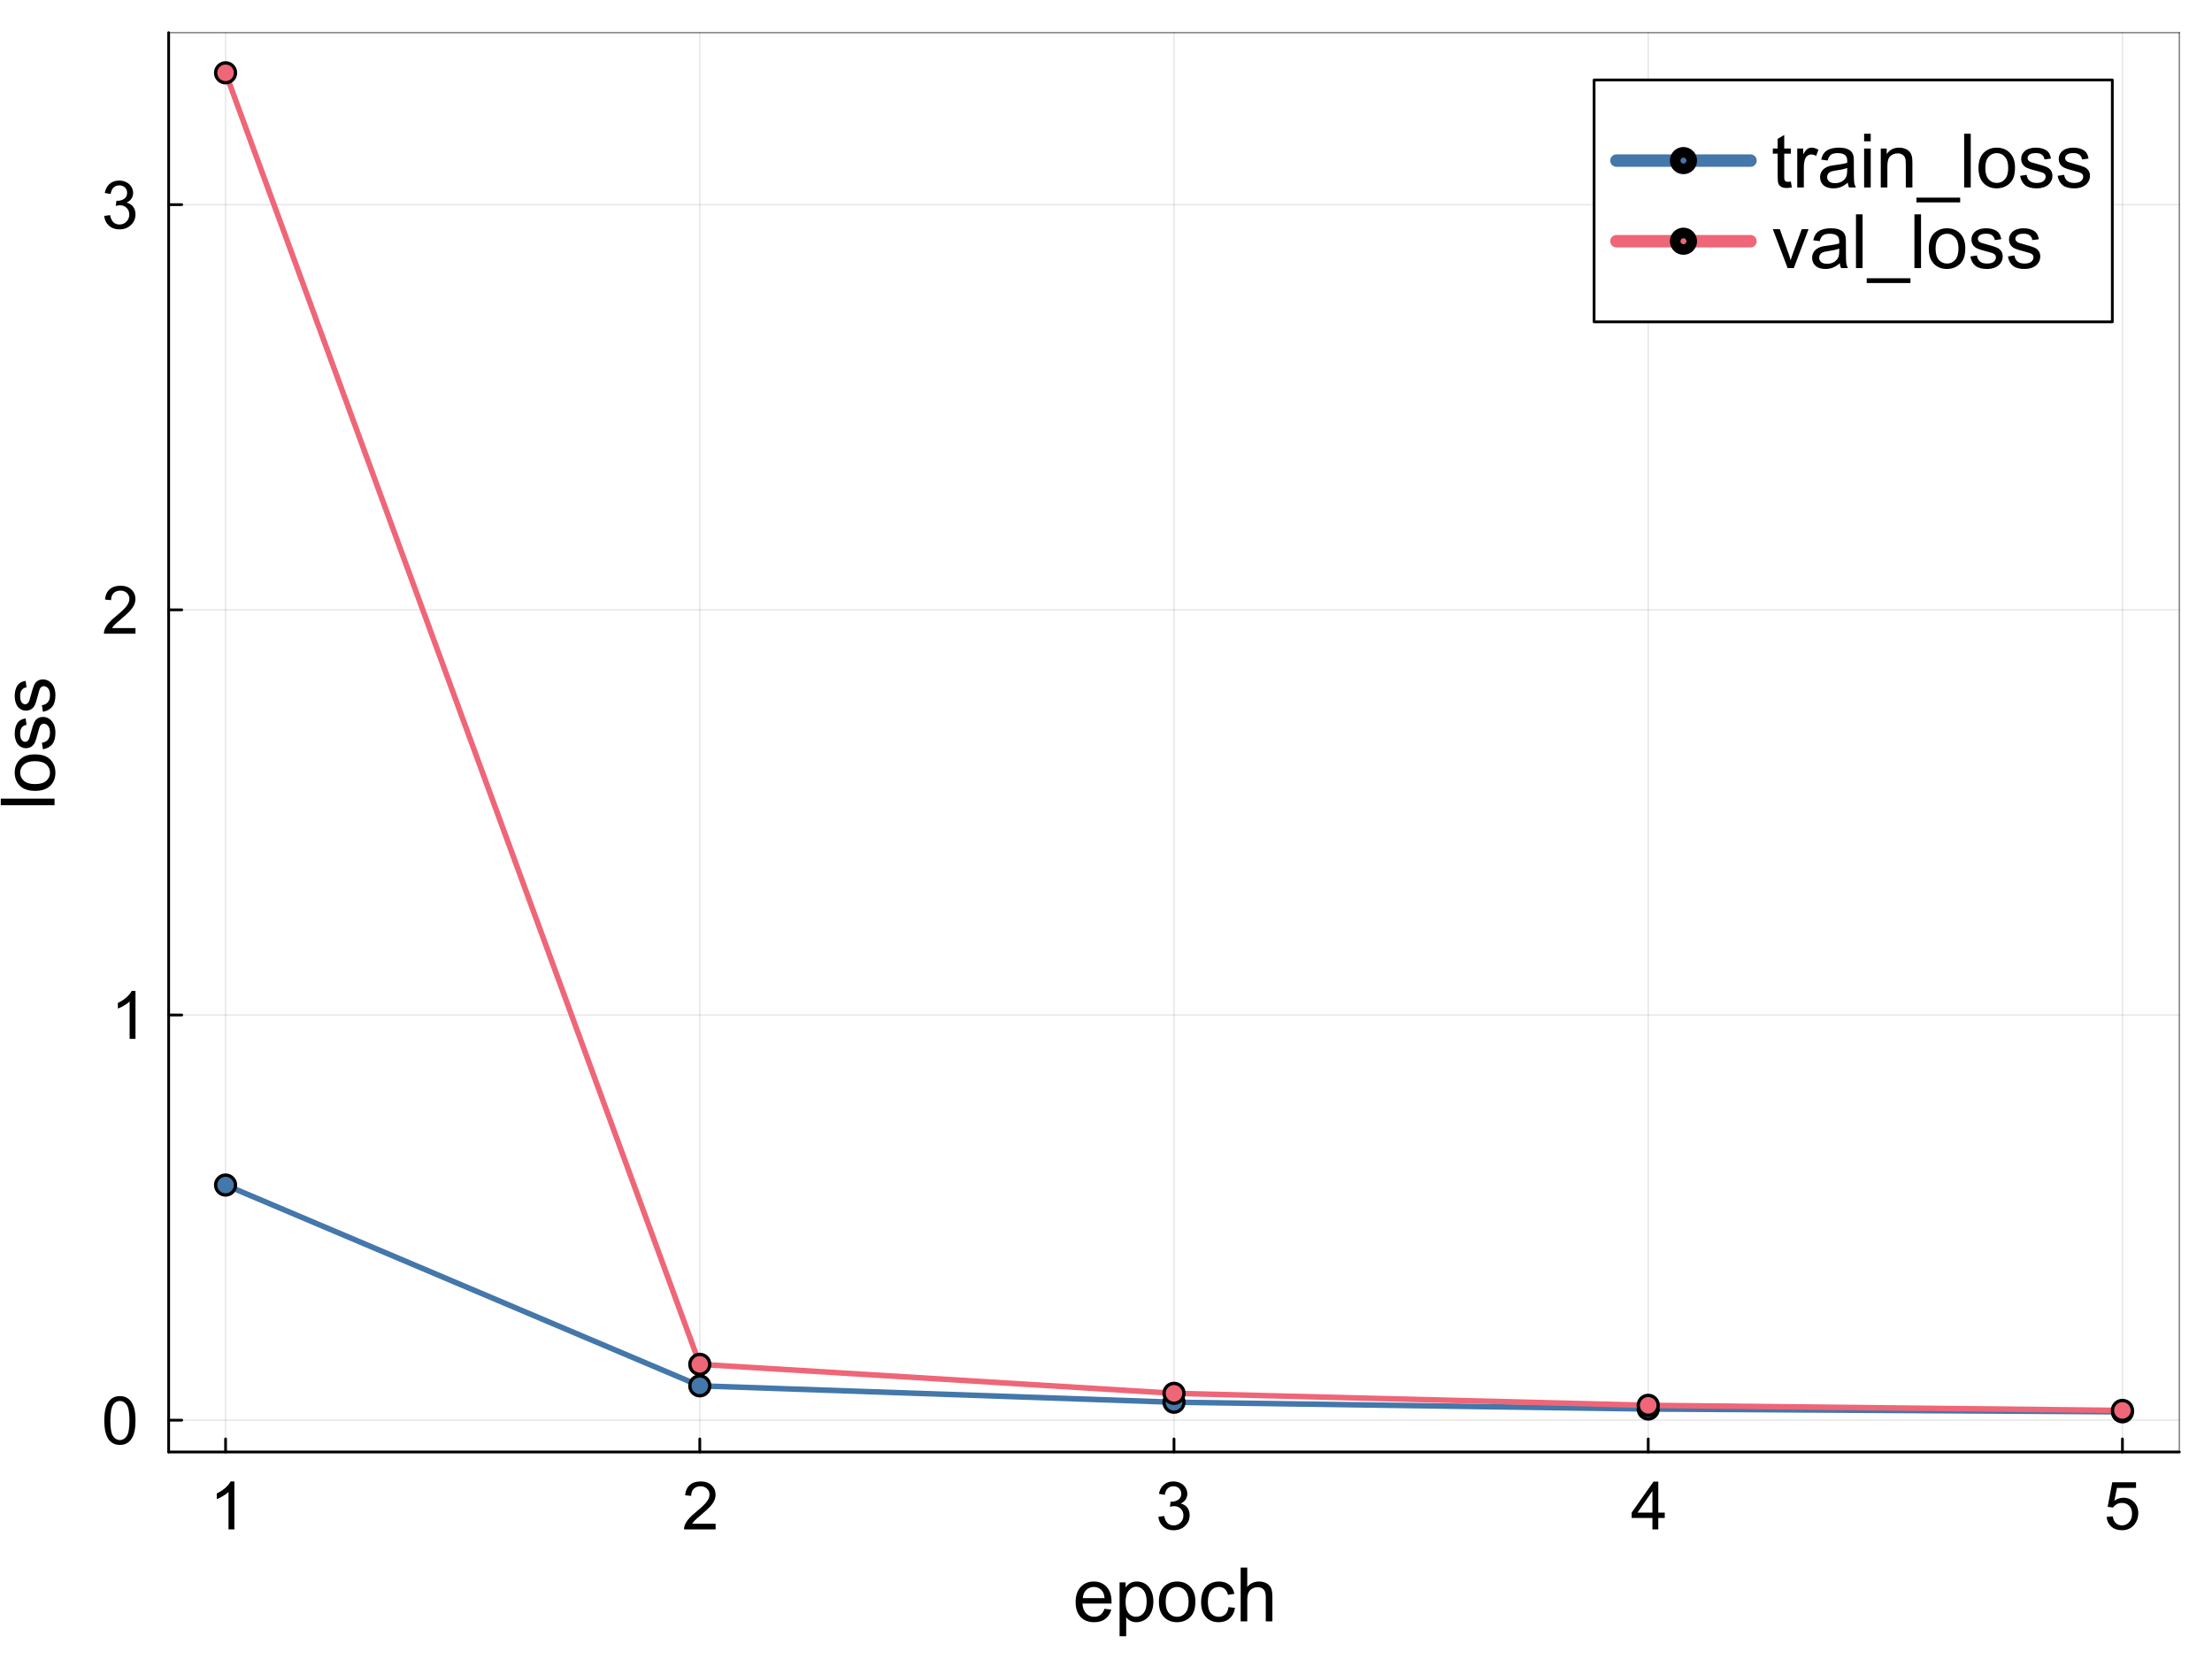 <?xml version="1.0" encoding="utf-8"?>
<svg xmlns="http://www.w3.org/2000/svg" xmlns:xlink="http://www.w3.org/1999/xlink" width="800" height="600" viewBox="0 0 3200 2400">
<rect x="0" y="0" width="3200" height="2400" fill="#333333" stroke="none"/>
<defs>
  <clipPath id="clip250">
    <rect x="0" y="0" width="3200" height="2400"/>
  </clipPath>
</defs>
<path clip-path="url(#clip250)" d="M0 2400 L3200 2400 L3200 0 L0 0  Z" fill="#ffffff" fill-rule="evenodd" fill-opacity="1"/>
<defs>
  <clipPath id="clip251">
    <rect x="640" y="0" width="2241" height="2241"/>
  </clipPath>
</defs>
<path clip-path="url(#clip250)" d="M244.002 2100.52 L3152.76 2100.52 L3152.76 47.244 L244.002 47.244  Z" fill="#ffffff" fill-rule="evenodd" fill-opacity="1"/>
<defs>
  <clipPath id="clip252">
    <rect x="244" y="47" width="2910" height="2054"/>
  </clipPath>
</defs>
<polyline clip-path="url(#clip252)" style="stroke:#000000; stroke-linecap:round; stroke-linejoin:round; stroke-width:2; stroke-opacity:0.1; fill:none" points="326.325,2100.52 326.325,47.244 "/>
<polyline clip-path="url(#clip252)" style="stroke:#000000; stroke-linecap:round; stroke-linejoin:round; stroke-width:2; stroke-opacity:0.1; fill:none" points="1012.35,2100.52 1012.35,47.244 "/>
<polyline clip-path="url(#clip252)" style="stroke:#000000; stroke-linecap:round; stroke-linejoin:round; stroke-width:2; stroke-opacity:0.1; fill:none" points="1698.38,2100.52 1698.38,47.244 "/>
<polyline clip-path="url(#clip252)" style="stroke:#000000; stroke-linecap:round; stroke-linejoin:round; stroke-width:2; stroke-opacity:0.1; fill:none" points="2384.41,2100.52 2384.41,47.244 "/>
<polyline clip-path="url(#clip252)" style="stroke:#000000; stroke-linecap:round; stroke-linejoin:round; stroke-width:2; stroke-opacity:0.1; fill:none" points="3070.43,2100.52 3070.43,47.244 "/>
<polyline clip-path="url(#clip252)" style="stroke:#000000; stroke-linecap:round; stroke-linejoin:round; stroke-width:2; stroke-opacity:0.1; fill:none" points="244.002,2054.53 3152.76,2054.53 "/>
<polyline clip-path="url(#clip252)" style="stroke:#000000; stroke-linecap:round; stroke-linejoin:round; stroke-width:2; stroke-opacity:0.1; fill:none" points="244.002,1468.37 3152.76,1468.37 "/>
<polyline clip-path="url(#clip252)" style="stroke:#000000; stroke-linecap:round; stroke-linejoin:round; stroke-width:2; stroke-opacity:0.1; fill:none" points="244.002,882.203 3152.76,882.203 "/>
<polyline clip-path="url(#clip252)" style="stroke:#000000; stroke-linecap:round; stroke-linejoin:round; stroke-width:2; stroke-opacity:0.1; fill:none" points="244.002,296.04 3152.76,296.04 "/>
<polyline clip-path="url(#clip250)" style="stroke:#000000; stroke-linecap:round; stroke-linejoin:round; stroke-width:4; stroke-opacity:1; fill:none" points="244.002,2100.52 3152.76,2100.52 "/>
<polyline clip-path="url(#clip250)" style="stroke:#000000; stroke-linecap:round; stroke-linejoin:round; stroke-width:2; stroke-opacity:0.5; fill:none" points="244.002,47.244 3152.76,47.244 "/>
<polyline clip-path="url(#clip250)" style="stroke:#000000; stroke-linecap:round; stroke-linejoin:round; stroke-width:4; stroke-opacity:1; fill:none" points="326.325,2100.52 326.325,2081.63 "/>
<polyline clip-path="url(#clip250)" style="stroke:#000000; stroke-linecap:round; stroke-linejoin:round; stroke-width:4; stroke-opacity:1; fill:none" points="1012.35,2100.52 1012.35,2081.63 "/>
<polyline clip-path="url(#clip250)" style="stroke:#000000; stroke-linecap:round; stroke-linejoin:round; stroke-width:4; stroke-opacity:1; fill:none" points="1698.38,2100.52 1698.38,2081.63 "/>
<polyline clip-path="url(#clip250)" style="stroke:#000000; stroke-linecap:round; stroke-linejoin:round; stroke-width:4; stroke-opacity:1; fill:none" points="2384.41,2100.52 2384.41,2081.63 "/>
<polyline clip-path="url(#clip250)" style="stroke:#000000; stroke-linecap:round; stroke-linejoin:round; stroke-width:4; stroke-opacity:1; fill:none" points="3070.43,2100.52 3070.43,2081.63 "/>
<path clip-path="url(#clip250)" d="M339.055 2212.52 L330.568 2212.52 L330.568 2158.44 Q327.504 2161.37 322.506 2164.29 Q317.555 2167.21 313.595 2168.68 L313.595 2160.47 Q320.714 2157.12 326.042 2152.36 Q331.37 2147.6 333.586 2143.12 L339.055 2143.12 L339.055 2212.52 Z" fill="#000000" fill-rule="nonzero" fill-opacity="1" /><path clip-path="url(#clip250)" d="M1035.24 2204.37 L1035.24 2212.52 L989.555 2212.52 Q989.461 2209.46 990.545 2206.63 Q992.29 2201.96 996.109 2197.44 Q999.975 2192.91 1007.24 2186.97 Q1018.5 2177.73 1022.47 2172.35 Q1026.43 2166.93 1026.43 2162.12 Q1026.43 2157.08 1022.8 2153.64 Q1019.21 2150.15 1013.41 2150.15 Q1007.28 2150.15 1003.61 2153.82 Q999.928 2157.5 999.881 2164.01 L991.158 2163.11 Q992.054 2153.35 997.901 2148.26 Q1003.75 2143.12 1013.6 2143.12 Q1023.55 2143.12 1029.35 2148.64 Q1035.15 2154.15 1035.15 2162.31 Q1035.15 2166.46 1033.45 2170.47 Q1031.75 2174.47 1027.79 2178.91 Q1023.88 2183.34 1014.73 2191.07 Q1007.09 2197.48 1004.93 2199.79 Q1002.76 2202.06 1001.34 2204.37 L1035.24 2204.37 Z" fill="#000000" fill-rule="nonzero" fill-opacity="1" /><path clip-path="url(#clip250)" d="M1675.75 2194.28 L1684.23 2193.15 Q1685.7 2200.36 1689.18 2203.57 Q1692.72 2206.72 1697.77 2206.72 Q1703.75 2206.72 1707.86 2202.58 Q1712 2198.43 1712 2192.3 Q1712 2186.45 1708.19 2182.68 Q1704.37 2178.86 1698.47 2178.86 Q1696.07 2178.86 1692.49 2179.8 L1693.43 2172.35 Q1694.28 2172.45 1694.8 2172.45 Q1700.22 2172.45 1704.56 2169.62 Q1708.89 2166.79 1708.89 2160.9 Q1708.89 2156.23 1705.73 2153.16 Q1702.57 2150.1 1697.58 2150.1 Q1692.63 2150.1 1689.33 2153.21 Q1686.03 2156.32 1685.08 2162.55 L1676.6 2161.04 Q1678.15 2152.5 1683.67 2147.84 Q1689.18 2143.12 1697.39 2143.12 Q1703.05 2143.12 1707.81 2145.57 Q1712.57 2147.98 1715.07 2152.17 Q1717.62 2156.37 1717.62 2161.08 Q1717.62 2165.56 1715.21 2169.24 Q1712.81 2172.92 1708.09 2175.09 Q1714.22 2176.5 1717.62 2180.98 Q1721.01 2185.41 1721.01 2192.11 Q1721.01 2201.16 1714.41 2207.48 Q1707.81 2213.75 1697.72 2213.75 Q1688.62 2213.75 1682.58 2208.33 Q1676.6 2202.91 1675.75 2194.28 Z" fill="#000000" fill-rule="nonzero" fill-opacity="1" /><path clip-path="url(#clip250)" d="M2390.49 2212.52 L2390.49 2195.97 L2360.5 2195.97 L2360.5 2188.2 L2392.04 2143.4 L2398.97 2143.4 L2398.97 2188.2 L2408.31 2188.2 L2408.31 2195.97 L2398.97 2195.97 L2398.97 2212.52 L2390.49 2212.52 M2390.49 2188.2 L2390.49 2157.03 L2368.85 2188.2 L2390.49 2188.2 Z" fill="#000000" fill-rule="nonzero" fill-opacity="1" /><path clip-path="url(#clip250)" d="M3047.52 2194.42 L3056.43 2193.66 Q3057.42 2200.17 3061 2203.47 Q3064.63 2206.72 3069.73 2206.72 Q3075.85 2206.72 3080.1 2202.1 Q3084.34 2197.48 3084.34 2189.85 Q3084.34 2182.58 3080.24 2178.39 Q3076.18 2174.19 3069.58 2174.19 Q3065.48 2174.19 3062.18 2176.08 Q3058.88 2177.92 3057 2180.89 L3049.03 2179.85 L3055.72 2144.35 L3090.09 2144.35 L3090.09 2152.46 L3062.51 2152.46 L3058.79 2171.03 Q3065.01 2166.7 3071.85 2166.7 Q3080.9 2166.7 3087.12 2172.97 Q3093.35 2179.24 3093.35 2189.09 Q3093.35 2198.47 3087.88 2205.31 Q3081.23 2213.7 3069.73 2213.7 Q3060.3 2213.7 3054.31 2208.42 Q3048.37 2203.14 3047.52 2194.42 Z" fill="#000000" fill-rule="nonzero" fill-opacity="1" /><path clip-path="url(#clip250)" d="M1597.81 2327.38 L1607.68 2328.6 Q1605.34 2337.24 1599.03 2342.01 Q1592.72 2346.79 1582.91 2346.79 Q1570.55 2346.79 1563.28 2339.2 Q1556.07 2331.57 1556.07 2317.83 Q1556.07 2303.61 1563.39 2295.76 Q1570.71 2287.91 1582.38 2287.91 Q1593.67 2287.91 1600.83 2295.6 Q1607.99 2303.29 1607.99 2317.24 Q1607.99 2318.09 1607.94 2319.79 L1565.93 2319.79 Q1566.46 2329.07 1571.18 2334.01 Q1575.9 2338.94 1582.96 2338.94 Q1588.21 2338.94 1591.92 2336.18 Q1595.64 2333.42 1597.81 2327.38 M1566.46 2311.94 L1597.92 2311.94 Q1597.28 2304.83 1594.31 2301.28 Q1589.75 2295.76 1582.48 2295.76 Q1575.9 2295.76 1571.4 2300.16 Q1566.94 2304.57 1566.46 2311.94 Z" fill="#000000" fill-rule="nonzero" fill-opacity="1" /><path clip-path="url(#clip250)" d="M1619.66 2367.1 L1619.66 2289.18 L1628.36 2289.18 L1628.36 2296.5 Q1631.44 2292.21 1635.31 2290.09 Q1639.18 2287.91 1644.7 2287.91 Q1651.91 2287.91 1657.43 2291.62 Q1662.95 2295.34 1665.76 2302.13 Q1668.57 2308.86 1668.57 2316.93 Q1668.57 2325.57 1665.44 2332.52 Q1662.36 2339.42 1656.42 2343.13 Q1650.53 2346.79 1644.01 2346.79 Q1639.24 2346.79 1635.42 2344.77 Q1631.65 2342.76 1629.21 2339.68 L1629.21 2367.1 L1619.66 2367.1 M1628.31 2317.67 Q1628.31 2328.54 1632.71 2333.74 Q1637.11 2338.94 1643.37 2338.94 Q1649.74 2338.94 1654.25 2333.58 Q1658.81 2328.17 1658.81 2316.87 Q1658.81 2306.11 1654.35 2300.75 Q1649.95 2295.39 1643.8 2295.39 Q1637.7 2295.39 1632.98 2301.12 Q1628.31 2306.79 1628.31 2317.67 Z" fill="#000000" fill-rule="nonzero" fill-opacity="1" /><path clip-path="url(#clip250)" d="M1676.53 2317.35 Q1676.53 2301.7 1685.22 2294.17 Q1692.49 2287.91 1702.94 2287.91 Q1714.56 2287.91 1721.93 2295.55 Q1729.3 2303.13 1729.3 2316.55 Q1729.3 2327.43 1726.01 2333.69 Q1722.78 2339.89 1716.52 2343.34 Q1710.31 2346.79 1702.94 2346.79 Q1691.11 2346.79 1683.79 2339.2 Q1676.53 2331.62 1676.53 2317.35 M1686.34 2317.35 Q1686.34 2328.17 1691.06 2333.58 Q1695.78 2338.94 1702.94 2338.94 Q1710.05 2338.94 1714.77 2333.53 Q1719.49 2328.12 1719.49 2317.03 Q1719.49 2306.58 1714.72 2301.23 Q1709.99 2295.82 1702.94 2295.82 Q1695.78 2295.82 1691.06 2301.17 Q1686.34 2306.53 1686.34 2317.35 Z" fill="#000000" fill-rule="nonzero" fill-opacity="1" /><path clip-path="url(#clip250)" d="M1777.25 2324.88 L1786.64 2326.1 Q1785.1 2335.81 1778.74 2341.33 Q1772.43 2346.79 1763.2 2346.79 Q1751.63 2346.79 1744.58 2339.26 Q1737.58 2331.67 1737.58 2317.56 Q1737.58 2308.44 1740.6 2301.6 Q1743.62 2294.75 1749.78 2291.36 Q1755.98 2287.91 1763.25 2287.91 Q1772.43 2287.91 1778.26 2292.58 Q1784.1 2297.19 1785.74 2305.73 L1776.46 2307.17 Q1775.13 2301.49 1771.74 2298.63 Q1768.39 2295.76 1763.62 2295.76 Q1756.41 2295.76 1751.9 2300.96 Q1747.39 2306.11 1747.39 2317.3 Q1747.39 2328.65 1751.74 2333.79 Q1756.09 2338.94 1763.09 2338.94 Q1768.71 2338.94 1772.48 2335.49 Q1776.24 2332.04 1777.25 2324.88 Z" fill="#000000" fill-rule="nonzero" fill-opacity="1" /><path clip-path="url(#clip250)" d="M1794.81 2345.52 L1794.81 2267.76 L1804.36 2267.76 L1804.36 2295.66 Q1811.04 2287.91 1821.22 2287.91 Q1827.48 2287.91 1832.1 2290.4 Q1836.71 2292.84 1838.68 2297.19 Q1840.69 2301.54 1840.69 2309.82 L1840.69 2345.52 L1831.14 2345.52 L1831.14 2309.82 Q1831.14 2302.66 1828.01 2299.42 Q1824.94 2296.13 1819.26 2296.13 Q1815.02 2296.13 1811.25 2298.36 Q1807.54 2300.54 1805.95 2304.3 Q1804.36 2308.07 1804.36 2314.7 L1804.36 2345.52 L1794.81 2345.52 Z" fill="#000000" fill-rule="nonzero" fill-opacity="1" /><polyline clip-path="url(#clip250)" style="stroke:#000000; stroke-linecap:round; stroke-linejoin:round; stroke-width:4; stroke-opacity:1; fill:none" points="244.002,2100.52 244.002,47.244 "/>
<polyline clip-path="url(#clip250)" style="stroke:#000000; stroke-linecap:round; stroke-linejoin:round; stroke-width:2; stroke-opacity:0.5; fill:none" points="3152.76,2100.52 3152.76,47.244 "/>
<polyline clip-path="url(#clip250)" style="stroke:#000000; stroke-linecap:round; stroke-linejoin:round; stroke-width:4; stroke-opacity:1; fill:none" points="244.002,2054.53 262.899,2054.53 "/>
<polyline clip-path="url(#clip250)" style="stroke:#000000; stroke-linecap:round; stroke-linejoin:round; stroke-width:4; stroke-opacity:1; fill:none" points="244.002,1468.37 262.899,1468.37 "/>
<polyline clip-path="url(#clip250)" style="stroke:#000000; stroke-linecap:round; stroke-linejoin:round; stroke-width:4; stroke-opacity:1; fill:none" points="244.002,882.203 262.899,882.203 "/>
<polyline clip-path="url(#clip250)" style="stroke:#000000; stroke-linecap:round; stroke-linejoin:round; stroke-width:4; stroke-opacity:1; fill:none" points="244.002,296.04 262.899,296.04 "/>
<path clip-path="url(#clip250)" d="M150.927 2055 Q150.927 2042.74 153.426 2035.29 Q155.972 2027.8 160.923 2023.74 Q165.921 2019.69 173.464 2019.69 Q179.028 2019.69 183.224 2021.95 Q187.42 2024.17 190.155 2028.41 Q192.89 2032.61 194.446 2038.69 Q196.002 2044.72 196.002 2055 Q196.002 2067.17 193.503 2074.66 Q191.004 2082.11 186.006 2086.21 Q181.055 2090.27 173.464 2090.27 Q163.469 2090.27 157.764 2083.1 Q150.927 2074.47 150.927 2055 M159.65 2055 Q159.65 2072.02 163.61 2077.68 Q167.618 2083.29 173.464 2083.29 Q179.311 2083.29 183.271 2077.63 Q187.279 2071.97 187.279 2055 Q187.279 2037.93 183.271 2032.32 Q179.311 2026.71 173.37 2026.71 Q167.524 2026.71 164.035 2031.66 Q159.65 2037.98 159.65 2055 Z" fill="#000000" fill-rule="nonzero" fill-opacity="1" /><path clip-path="url(#clip250)" d="M196.002 1502.93 L187.515 1502.93 L187.515 1448.85 Q184.45 1451.77 179.452 1454.69 Q174.502 1457.62 170.541 1459.08 L170.541 1450.87 Q177.661 1447.53 182.989 1442.76 Q188.316 1438 190.532 1433.52 L196.002 1433.52 L196.002 1502.93 Z" fill="#000000" fill-rule="nonzero" fill-opacity="1" /><path clip-path="url(#clip250)" d="M196.002 908.606 L196.002 916.763 L150.314 916.763 Q150.22 913.698 151.305 910.869 Q153.049 906.202 156.868 901.675 Q160.734 897.149 167.995 891.208 Q179.264 881.967 183.224 876.592 Q187.185 871.17 187.185 866.361 Q187.185 861.316 183.554 857.874 Q179.971 854.385 174.172 854.385 Q168.042 854.385 164.365 858.063 Q160.687 861.74 160.64 868.247 L151.918 867.351 Q152.813 857.591 158.66 852.499 Q164.506 847.36 174.36 847.36 Q184.309 847.36 190.108 852.876 Q195.907 858.393 195.907 866.55 Q195.907 870.699 194.21 874.706 Q192.513 878.714 188.552 883.146 Q184.639 887.578 175.492 895.31 Q167.854 901.723 165.685 904.033 Q163.516 906.296 162.102 908.606 L196.002 908.606 Z" fill="#000000" fill-rule="nonzero" fill-opacity="1" /><path clip-path="url(#clip250)" d="M150.739 312.353 L159.226 311.221 Q160.687 318.435 164.176 321.641 Q167.712 324.8 172.757 324.8 Q178.745 324.8 182.847 320.651 Q186.996 316.502 186.996 310.373 Q186.996 304.526 183.177 300.754 Q179.358 296.935 173.464 296.935 Q171.06 296.935 167.477 297.878 L168.42 290.429 Q169.268 290.523 169.787 290.523 Q175.209 290.523 179.547 287.694 Q183.884 284.865 183.884 278.972 Q183.884 274.304 180.725 271.239 Q177.566 268.175 172.569 268.175 Q167.618 268.175 164.318 271.286 Q161.017 274.398 160.074 280.622 L151.587 279.113 Q153.143 270.579 158.66 265.912 Q164.176 261.197 172.38 261.197 Q178.038 261.197 182.8 263.648 Q187.562 266.053 190.061 270.249 Q192.607 274.445 192.607 279.16 Q192.607 283.639 190.202 287.317 Q187.798 290.995 183.083 293.163 Q189.212 294.578 192.607 299.057 Q196.002 303.489 196.002 310.184 Q196.002 319.237 189.401 325.555 Q182.8 331.825 172.71 331.825 Q163.61 331.825 157.575 326.403 Q151.587 320.981 150.739 312.353 Z" fill="#000000" fill-rule="nonzero" fill-opacity="1" /><path clip-path="url(#clip250)" d="M78.892 1164.9 L1.132 1164.9 L1.132 1155.36 L78.892 1155.36 L78.892 1164.9 Z" fill="#000000" fill-rule="nonzero" fill-opacity="1" /><path clip-path="url(#clip250)" d="M50.727 1144.11 Q35.079 1144.11 27.547 1135.41 Q21.288 1128.15 21.288 1117.7 Q21.288 1106.08 28.926 1098.71 Q36.511 1091.33 49.931 1091.33 Q60.805 1091.33 67.064 1094.62 Q73.27 1097.86 76.717 1104.12 Q80.165 1110.32 80.165 1117.7 Q80.165 1129.53 72.58 1136.85 Q64.995 1144.11 50.727 1144.11 M50.727 1134.3 Q61.547 1134.3 66.958 1129.58 Q72.315 1124.86 72.315 1117.7 Q72.315 1110.59 66.905 1105.87 Q61.494 1101.15 50.408 1101.15 Q39.959 1101.15 34.602 1105.92 Q29.192 1110.64 29.192 1117.7 Q29.192 1124.86 34.549 1129.58 Q39.906 1134.3 50.727 1134.3 Z" fill="#000000" fill-rule="nonzero" fill-opacity="1" /><path clip-path="url(#clip250)" d="M62.078 1083.96 L60.593 1074.52 Q66.268 1073.72 69.291 1070.12 Q72.315 1066.46 72.315 1059.93 Q72.315 1053.36 69.663 1050.17 Q66.958 1046.99 63.351 1046.99 Q60.115 1046.99 58.259 1049.8 Q56.986 1051.77 55.023 1059.56 Q52.371 1070.06 50.462 1074.15 Q48.499 1078.18 45.104 1080.3 Q41.657 1082.37 37.519 1082.37 Q33.753 1082.37 30.571 1080.67 Q27.335 1078.92 25.213 1075.95 Q23.569 1073.72 22.455 1069.91 Q21.288 1066.03 21.288 1061.63 Q21.288 1055 23.198 1050.01 Q25.107 1044.98 28.396 1042.59 Q31.631 1040.2 37.095 1039.3 L38.368 1048.64 Q34.018 1049.27 31.578 1052.35 Q29.139 1055.37 29.139 1060.94 Q29.139 1067.52 31.313 1070.33 Q33.488 1073.14 36.405 1073.14 Q38.262 1073.14 39.747 1071.97 Q41.285 1070.81 42.293 1068.31 Q42.823 1066.88 44.733 1059.88 Q47.438 1049.75 49.188 1045.77 Q50.886 1041.74 54.174 1039.46 Q57.463 1037.18 62.343 1037.18 Q67.117 1037.18 71.36 1039.99 Q75.55 1042.75 77.884 1048 Q80.165 1053.25 80.165 1059.88 Q80.165 1070.86 75.603 1076.64 Q71.042 1082.37 62.078 1083.96 Z" fill="#000000" fill-rule="nonzero" fill-opacity="1" /><path clip-path="url(#clip250)" d="M62.078 1029.65 L60.593 1020.21 Q66.268 1019.41 69.291 1015.8 Q72.315 1012.14 72.315 1005.62 Q72.315 999.041 69.663 995.859 Q66.958 992.676 63.351 992.676 Q60.115 992.676 58.259 995.487 Q56.986 997.45 55.023 1005.25 Q52.371 1015.75 50.462 1019.83 Q48.499 1023.87 45.104 1025.99 Q41.657 1028.06 37.519 1028.06 Q33.753 1028.06 30.571 1026.36 Q27.335 1024.61 25.213 1021.64 Q23.569 1019.41 22.455 1015.59 Q21.288 1011.72 21.288 1007.32 Q21.288 1000.69 23.198 995.7 Q25.107 990.661 28.396 988.274 Q31.631 985.887 37.095 984.985 L38.368 994.32 Q34.018 994.957 31.578 998.033 Q29.139 1001.06 29.139 1006.63 Q29.139 1013.2 31.313 1016.01 Q33.488 1018.83 36.405 1018.83 Q38.262 1018.83 39.747 1017.66 Q41.285 1016.49 42.293 1014 Q42.823 1012.57 44.733 1005.57 Q47.438 995.434 49.188 991.456 Q50.886 987.425 54.174 985.144 Q57.463 982.863 62.343 982.863 Q67.117 982.863 71.36 985.675 Q75.55 988.433 77.884 993.684 Q80.165 998.935 80.165 1005.57 Q80.165 1016.55 75.603 1022.33 Q71.042 1028.06 62.078 1029.65 Z" fill="#000000" fill-rule="nonzero" fill-opacity="1" /><polyline clip-path="url(#clip252)" style="stroke:#4477aa; stroke-linecap:round; stroke-linejoin:round; stroke-width:8; stroke-opacity:1; fill:none" points="326.325,1714.35 1012.35,2004.82 1698.38,2028.55 2384.41,2038.35 3070.43,2042.41 "/>
<circle clip-path="url(#clip252)" cx="326.325" cy="1714.35" r="14.4" fill="#4477aa" fill-rule="evenodd" fill-opacity="1" stroke="#000000" stroke-opacity="1" stroke-width="4.8"/>
<circle clip-path="url(#clip252)" cx="1012.35" cy="2004.82" r="14.4" fill="#4477aa" fill-rule="evenodd" fill-opacity="1" stroke="#000000" stroke-opacity="1" stroke-width="4.8"/>
<circle clip-path="url(#clip252)" cx="1698.38" cy="2028.55" r="14.4" fill="#4477aa" fill-rule="evenodd" fill-opacity="1" stroke="#000000" stroke-opacity="1" stroke-width="4.8"/>
<circle clip-path="url(#clip252)" cx="2384.41" cy="2038.35" r="14.4" fill="#4477aa" fill-rule="evenodd" fill-opacity="1" stroke="#000000" stroke-opacity="1" stroke-width="4.8"/>
<circle clip-path="url(#clip252)" cx="3070.43" cy="2042.41" r="14.4" fill="#4477aa" fill-rule="evenodd" fill-opacity="1" stroke="#000000" stroke-opacity="1" stroke-width="4.8"/>
<polyline clip-path="url(#clip252)" style="stroke:#ee6677; stroke-linecap:round; stroke-linejoin:round; stroke-width:8; stroke-opacity:1; fill:none" points="326.325,105.356 1012.35,1973.7 1698.38,2015.66 2384.41,2033.01 3070.43,2040.37 "/>
<circle clip-path="url(#clip252)" cx="326.325" cy="105.356" r="14.4" fill="#ee6677" fill-rule="evenodd" fill-opacity="1" stroke="#000000" stroke-opacity="1" stroke-width="4.8"/>
<circle clip-path="url(#clip252)" cx="1012.35" cy="1973.7" r="14.4" fill="#ee6677" fill-rule="evenodd" fill-opacity="1" stroke="#000000" stroke-opacity="1" stroke-width="4.8"/>
<circle clip-path="url(#clip252)" cx="1698.38" cy="2015.66" r="14.4" fill="#ee6677" fill-rule="evenodd" fill-opacity="1" stroke="#000000" stroke-opacity="1" stroke-width="4.8"/>
<circle clip-path="url(#clip252)" cx="2384.41" cy="2033.01" r="14.4" fill="#ee6677" fill-rule="evenodd" fill-opacity="1" stroke="#000000" stroke-opacity="1" stroke-width="4.8"/>
<circle clip-path="url(#clip252)" cx="3070.43" cy="2040.37" r="14.4" fill="#ee6677" fill-rule="evenodd" fill-opacity="1" stroke="#000000" stroke-opacity="1" stroke-width="4.8"/>
<path clip-path="url(#clip250)" d="M2306.11 465.607 L3055.8 465.607 L3055.8 115.687 L2306.11 115.687  Z" fill="#ffffff" fill-rule="evenodd" fill-opacity="1"/>
<polyline clip-path="url(#clip250)" style="stroke:#000000; stroke-linecap:round; stroke-linejoin:round; stroke-width:4; stroke-opacity:1; fill:none" points="2306.11,465.607 3055.8,465.607 3055.8,115.687 2306.11,115.687 2306.11,465.607 "/>
<polyline clip-path="url(#clip250)" style="stroke:#4477aa; stroke-linecap:round; stroke-linejoin:round; stroke-width:18; stroke-opacity:1; fill:none" points="2338.43,232.327 2532.34,232.327 "/>
<circle clip-path="url(#clip250)" cx="2435.38" cy="232.327" r="11.97" fill="#4477aa" fill-rule="evenodd" fill-opacity="1" stroke="#000000" stroke-opacity="1" stroke-width="15.36"/>
<path clip-path="url(#clip250)" d="M2590.76 262.667 L2592.14 271.101 Q2588.11 271.949 2584.92 271.949 Q2579.73 271.949 2576.86 270.305 Q2574 268.661 2572.83 266.009 Q2571.66 263.303 2571.66 254.711 L2571.66 222.302 L2564.66 222.302 L2564.66 214.876 L2571.66 214.876 L2571.66 200.926 L2581.16 195.197 L2581.16 214.876 L2590.76 214.876 L2590.76 222.302 L2581.16 222.302 L2581.16 255.241 Q2581.16 259.325 2581.64 260.492 Q2582.17 261.659 2583.28 262.349 Q2584.45 263.038 2586.57 263.038 Q2588.16 263.038 2590.76 262.667 Z" fill="#000000" fill-rule="nonzero" fill-opacity="1" /><path clip-path="url(#clip250)" d="M2599.99 271.207 L2599.99 214.876 L2608.58 214.876 L2608.58 223.416 Q2611.87 217.422 2614.63 215.512 Q2617.44 213.603 2620.78 213.603 Q2625.61 213.603 2630.59 216.679 L2627.31 225.537 Q2623.8 223.469 2620.3 223.469 Q2617.17 223.469 2614.68 225.378 Q2612.19 227.235 2611.13 230.576 Q2609.54 235.668 2609.54 241.715 L2609.54 271.207 L2599.99 271.207 Z" fill="#000000" fill-rule="nonzero" fill-opacity="1" /><path clip-path="url(#clip250)" d="M2673.03 264.258 Q2667.72 268.767 2662.79 270.623 Q2657.91 272.48 2652.29 272.48 Q2643.01 272.48 2638.02 267.971 Q2633.03 263.41 2633.03 256.355 Q2633.03 252.218 2634.89 248.823 Q2636.8 245.375 2639.82 243.307 Q2642.9 241.238 2646.72 240.177 Q2649.53 239.434 2655.21 238.745 Q2666.77 237.366 2672.23 235.456 Q2672.28 233.494 2672.28 232.963 Q2672.28 227.129 2669.58 224.742 Q2665.92 221.506 2658.71 221.506 Q2651.97 221.506 2648.73 223.893 Q2645.55 226.227 2644.01 232.221 L2634.68 230.948 Q2635.95 224.954 2638.87 221.294 Q2641.79 217.581 2647.3 215.618 Q2652.82 213.603 2660.09 213.603 Q2667.3 213.603 2671.81 215.3 Q2676.32 216.998 2678.44 219.597 Q2680.56 222.143 2681.41 226.068 Q2681.89 228.508 2681.89 234.873 L2681.89 247.603 Q2681.89 260.917 2682.47 264.47 Q2683.11 267.971 2684.91 271.207 L2674.94 271.207 Q2673.45 268.236 2673.03 264.258 M2672.23 242.935 Q2667.03 245.057 2656.64 246.542 Q2650.75 247.391 2648.31 248.452 Q2645.87 249.512 2644.54 251.581 Q2643.22 253.597 2643.22 256.09 Q2643.22 259.909 2646.08 262.455 Q2649 265.001 2654.57 265.001 Q2660.09 265.001 2664.38 262.614 Q2668.68 260.174 2670.69 255.984 Q2672.23 252.748 2672.23 246.436 L2672.23 242.935 Z" fill="#000000" fill-rule="nonzero" fill-opacity="1" /><path clip-path="url(#clip250)" d="M2696.74 204.427 L2696.74 193.447 L2706.29 193.447 L2706.29 204.427 L2696.74 204.427 M2696.74 271.207 L2696.74 214.876 L2706.29 214.876 L2706.29 271.207 L2696.74 271.207 Z" fill="#000000" fill-rule="nonzero" fill-opacity="1" /><path clip-path="url(#clip250)" d="M2720.82 271.207 L2720.82 214.876 L2729.41 214.876 L2729.41 222.885 Q2735.62 213.603 2747.34 213.603 Q2752.43 213.603 2756.68 215.459 Q2760.97 217.263 2763.09 220.233 Q2765.22 223.203 2766.06 227.288 Q2766.59 229.94 2766.59 236.57 L2766.59 271.207 L2757.05 271.207 L2757.05 236.941 Q2757.05 231.107 2755.93 228.242 Q2754.82 225.325 2751.95 223.628 Q2749.14 221.877 2745.32 221.877 Q2739.22 221.877 2734.77 225.75 Q2730.37 229.622 2730.37 240.442 L2730.37 271.207 L2720.82 271.207 Z" fill="#000000" fill-rule="nonzero" fill-opacity="1" /><path clip-path="url(#clip250)" d="M2772.43 292.795 L2772.43 285.899 L2835.71 285.899 L2835.71 292.795 L2772.43 292.795 Z" fill="#000000" fill-rule="nonzero" fill-opacity="1" /><path clip-path="url(#clip250)" d="M2841.44 271.207 L2841.44 193.447 L2850.98 193.447 L2850.98 271.207 L2841.44 271.207 Z" fill="#000000" fill-rule="nonzero" fill-opacity="1" /><path clip-path="url(#clip250)" d="M2862.23 243.041 Q2862.23 227.394 2870.93 219.862 Q2878.2 213.603 2888.64 213.603 Q2900.26 213.603 2907.63 221.241 Q2915.01 228.826 2915.01 242.246 Q2915.01 253.119 2911.72 259.378 Q2908.48 265.584 2902.22 269.032 Q2896.02 272.48 2888.64 272.48 Q2876.82 272.48 2869.5 264.895 Q2862.23 257.31 2862.23 243.041 M2872.04 243.041 Q2872.04 253.862 2876.76 259.272 Q2881.48 264.63 2888.64 264.63 Q2895.75 264.63 2900.47 259.219 Q2905.19 253.809 2905.19 242.723 Q2905.19 232.274 2900.42 226.916 Q2895.7 221.506 2888.64 221.506 Q2881.48 221.506 2876.76 226.863 Q2872.04 232.221 2872.04 243.041 Z" fill="#000000" fill-rule="nonzero" fill-opacity="1" /><path clip-path="url(#clip250)" d="M2922.38 254.392 L2931.82 252.907 Q2932.62 258.583 2936.22 261.606 Q2939.88 264.63 2946.41 264.63 Q2952.98 264.63 2956.17 261.977 Q2959.35 259.272 2959.35 255.665 Q2959.35 252.43 2956.54 250.573 Q2954.58 249.3 2946.78 247.338 Q2936.28 244.686 2932.19 242.776 Q2928.16 240.814 2926.04 237.419 Q2923.97 233.971 2923.97 229.834 Q2923.97 226.068 2925.67 222.885 Q2927.42 219.65 2930.39 217.528 Q2932.62 215.884 2936.44 214.77 Q2940.31 213.603 2944.71 213.603 Q2951.34 213.603 2956.33 215.512 Q2961.37 217.422 2963.75 220.71 Q2966.14 223.946 2967.04 229.409 L2957.71 230.682 Q2957.07 226.333 2953.99 223.893 Q2950.97 221.453 2945.4 221.453 Q2938.82 221.453 2936.01 223.628 Q2933.2 225.803 2933.2 228.72 Q2933.2 230.576 2934.37 232.062 Q2935.53 233.6 2938.03 234.608 Q2939.46 235.138 2946.46 237.048 Q2956.59 239.753 2960.57 241.503 Q2964.6 243.2 2966.88 246.489 Q2969.16 249.778 2969.16 254.658 Q2969.16 259.431 2966.35 263.675 Q2963.59 267.865 2958.34 270.199 Q2953.09 272.48 2946.46 272.48 Q2935.48 272.48 2929.7 267.918 Q2923.97 263.356 2922.38 254.392 Z" fill="#000000" fill-rule="nonzero" fill-opacity="1" /><path clip-path="url(#clip250)" d="M2976.69 254.392 L2986.14 252.907 Q2986.93 258.583 2990.54 261.606 Q2994.2 264.63 3000.72 264.63 Q3007.3 264.63 3010.48 261.977 Q3013.67 259.272 3013.67 255.665 Q3013.67 252.43 3010.85 250.573 Q3008.89 249.3 3001.09 247.338 Q2990.59 244.686 2986.51 242.776 Q2982.48 240.814 2980.35 237.419 Q2978.29 233.971 2978.29 229.834 Q2978.29 226.068 2979.98 222.885 Q2981.73 219.65 2984.7 217.528 Q2986.93 215.884 2990.75 214.77 Q2994.62 213.603 2999.03 213.603 Q3005.66 213.603 3010.64 215.512 Q3015.68 217.422 3018.07 220.71 Q3020.45 223.946 3021.36 229.409 L3012.02 230.682 Q3011.38 226.333 3008.31 223.893 Q3005.28 221.453 2999.71 221.453 Q2993.14 221.453 2990.33 223.628 Q2987.52 225.803 2987.52 228.72 Q2987.52 230.576 2988.68 232.062 Q2989.85 233.6 2992.34 234.608 Q2993.77 235.138 3000.78 237.048 Q3010.91 239.753 3014.89 241.503 Q3018.92 243.2 3021.2 246.489 Q3023.48 249.778 3023.48 254.658 Q3023.48 259.431 3020.67 263.675 Q3017.91 267.865 3012.66 270.199 Q3007.41 272.48 3000.78 272.48 Q2989.8 272.48 2984.01 267.918 Q2978.29 263.356 2976.69 254.392 Z" fill="#000000" fill-rule="nonzero" fill-opacity="1" /><polyline clip-path="url(#clip250)" style="stroke:#ee6677; stroke-linecap:round; stroke-linejoin:round; stroke-width:18; stroke-opacity:1; fill:none" points="2338.43,348.967 2532.34,348.967 "/>
<circle clip-path="url(#clip250)" cx="2435.38" cy="348.967" r="11.97" fill="#ee6677" fill-rule="evenodd" fill-opacity="1" stroke="#000000" stroke-opacity="1" stroke-width="15.36"/>
<path clip-path="url(#clip250)" d="M2586.09 387.847 L2564.66 331.516 L2574.74 331.516 L2586.83 365.251 Q2588.8 370.714 2590.44 376.602 Q2591.71 372.146 2593.99 365.887 L2606.51 331.516 L2616.33 331.516 L2595 387.847 L2586.09 387.847 Z" fill="#000000" fill-rule="nonzero" fill-opacity="1" /><path clip-path="url(#clip250)" d="M2661.52 380.898 Q2656.21 385.407 2651.28 387.263 Q2646.4 389.12 2640.78 389.12 Q2631.5 389.12 2626.51 384.611 Q2621.52 380.05 2621.52 372.995 Q2621.52 368.858 2623.38 365.463 Q2625.29 362.015 2628.31 359.947 Q2631.39 357.878 2635.21 356.817 Q2638.02 356.074 2643.7 355.385 Q2655.26 354.006 2660.72 352.096 Q2660.77 350.134 2660.77 349.603 Q2660.77 343.769 2658.07 341.382 Q2654.41 338.146 2647.2 338.146 Q2640.46 338.146 2637.22 340.533 Q2634.04 342.867 2632.5 348.861 L2623.17 347.588 Q2624.44 341.594 2627.36 337.934 Q2630.28 334.221 2635.79 332.258 Q2641.31 330.243 2648.58 330.243 Q2655.79 330.243 2660.3 331.94 Q2664.81 333.638 2666.93 336.237 Q2669.05 338.783 2669.9 342.708 Q2670.38 345.148 2670.38 351.513 L2670.38 364.243 Q2670.38 377.557 2670.96 381.11 Q2671.6 384.611 2673.4 387.847 L2663.43 387.847 Q2661.94 384.876 2661.52 380.898 M2660.72 359.575 Q2655.52 361.697 2645.13 363.182 Q2639.24 364.031 2636.8 365.092 Q2634.36 366.152 2633.03 368.221 Q2631.71 370.237 2631.71 372.73 Q2631.71 376.549 2634.57 379.095 Q2637.49 381.641 2643.06 381.641 Q2648.58 381.641 2652.87 379.254 Q2657.17 376.814 2659.18 372.624 Q2660.72 369.388 2660.72 363.076 L2660.72 359.575 Z" fill="#000000" fill-rule="nonzero" fill-opacity="1" /><path clip-path="url(#clip250)" d="M2684.96 387.847 L2684.96 310.087 L2694.51 310.087 L2694.51 387.847 L2684.96 387.847 Z" fill="#000000" fill-rule="nonzero" fill-opacity="1" /><path clip-path="url(#clip250)" d="M2700.5 409.435 L2700.5 402.539 L2763.78 402.539 L2763.78 409.435 L2700.5 409.435 Z" fill="#000000" fill-rule="nonzero" fill-opacity="1" /><path clip-path="url(#clip250)" d="M2769.51 387.847 L2769.51 310.087 L2779.06 310.087 L2779.06 387.847 L2769.51 387.847 Z" fill="#000000" fill-rule="nonzero" fill-opacity="1" /><path clip-path="url(#clip250)" d="M2790.3 359.681 Q2790.3 344.034 2799 336.502 Q2806.27 330.243 2816.72 330.243 Q2828.34 330.243 2835.71 337.881 Q2843.08 345.466 2843.08 358.886 Q2843.08 369.759 2839.79 376.018 Q2836.56 382.224 2830.3 385.672 Q2824.09 389.12 2816.72 389.12 Q2804.89 389.12 2797.57 381.535 Q2790.3 373.95 2790.3 359.681 M2800.12 359.681 Q2800.12 370.502 2804.84 375.912 Q2809.56 381.27 2816.72 381.27 Q2823.83 381.27 2828.55 375.859 Q2833.27 370.449 2833.27 359.363 Q2833.27 348.914 2828.49 343.556 Q2823.77 338.146 2816.72 338.146 Q2809.56 338.146 2804.84 343.503 Q2800.12 348.861 2800.12 359.681 Z" fill="#000000" fill-rule="nonzero" fill-opacity="1" /><path clip-path="url(#clip250)" d="M2850.45 371.032 L2859.9 369.547 Q2860.69 375.223 2864.3 378.246 Q2867.96 381.27 2874.48 381.27 Q2881.06 381.27 2884.24 378.617 Q2887.42 375.912 2887.42 372.305 Q2887.42 369.07 2884.61 367.213 Q2882.65 365.94 2874.85 363.978 Q2864.35 361.326 2860.27 359.416 Q2856.24 357.454 2854.11 354.059 Q2852.05 350.611 2852.05 346.474 Q2852.05 342.708 2853.74 339.525 Q2855.49 336.29 2858.46 334.168 Q2860.69 332.524 2864.51 331.41 Q2868.38 330.243 2872.78 330.243 Q2879.42 330.243 2884.4 332.152 Q2889.44 334.062 2891.83 337.35 Q2894.21 340.586 2895.12 346.049 L2885.78 347.322 Q2885.14 342.973 2882.07 340.533 Q2879.04 338.093 2873.47 338.093 Q2866.9 338.093 2864.09 340.268 Q2861.27 342.443 2861.27 345.36 Q2861.27 347.216 2862.44 348.702 Q2863.61 350.24 2866.1 351.248 Q2867.53 351.778 2874.54 353.688 Q2884.67 356.393 2888.64 358.143 Q2892.68 359.84 2894.96 363.129 Q2897.24 366.418 2897.24 371.298 Q2897.24 376.071 2894.43 380.315 Q2891.67 384.505 2886.42 386.839 Q2881.17 389.12 2874.54 389.12 Q2863.56 389.12 2857.77 384.558 Q2852.05 379.996 2850.45 371.032 Z" fill="#000000" fill-rule="nonzero" fill-opacity="1" /><path clip-path="url(#clip250)" d="M2904.77 371.032 L2914.21 369.547 Q2915.01 375.223 2918.61 378.246 Q2922.27 381.27 2928.8 381.27 Q2935.37 381.27 2938.56 378.617 Q2941.74 375.912 2941.74 372.305 Q2941.74 369.07 2938.93 367.213 Q2936.97 365.94 2929.17 363.978 Q2918.67 361.326 2914.58 359.416 Q2910.55 357.454 2908.43 354.059 Q2906.36 350.611 2906.36 346.474 Q2906.36 342.708 2908.06 339.525 Q2909.81 336.29 2912.78 334.168 Q2915.01 332.524 2918.83 331.41 Q2922.7 330.243 2927.1 330.243 Q2933.73 330.243 2938.72 332.152 Q2943.76 334.062 2946.14 337.35 Q2948.53 340.586 2949.43 346.049 L2940.1 347.322 Q2939.46 342.973 2936.38 340.533 Q2933.36 338.093 2927.79 338.093 Q2921.21 338.093 2918.4 340.268 Q2915.59 342.443 2915.59 345.36 Q2915.59 347.216 2916.76 348.702 Q2917.92 350.24 2920.42 351.248 Q2921.85 351.778 2928.85 353.688 Q2938.98 356.393 2942.96 358.143 Q2946.99 359.84 2949.27 363.129 Q2951.55 366.418 2951.55 371.298 Q2951.55 376.071 2948.74 380.315 Q2945.98 384.505 2940.73 386.839 Q2935.48 389.12 2928.85 389.12 Q2917.87 389.12 2912.09 384.558 Q2906.36 379.996 2904.77 371.032 Z" fill="#000000" fill-rule="nonzero" fill-opacity="1" /></svg>
